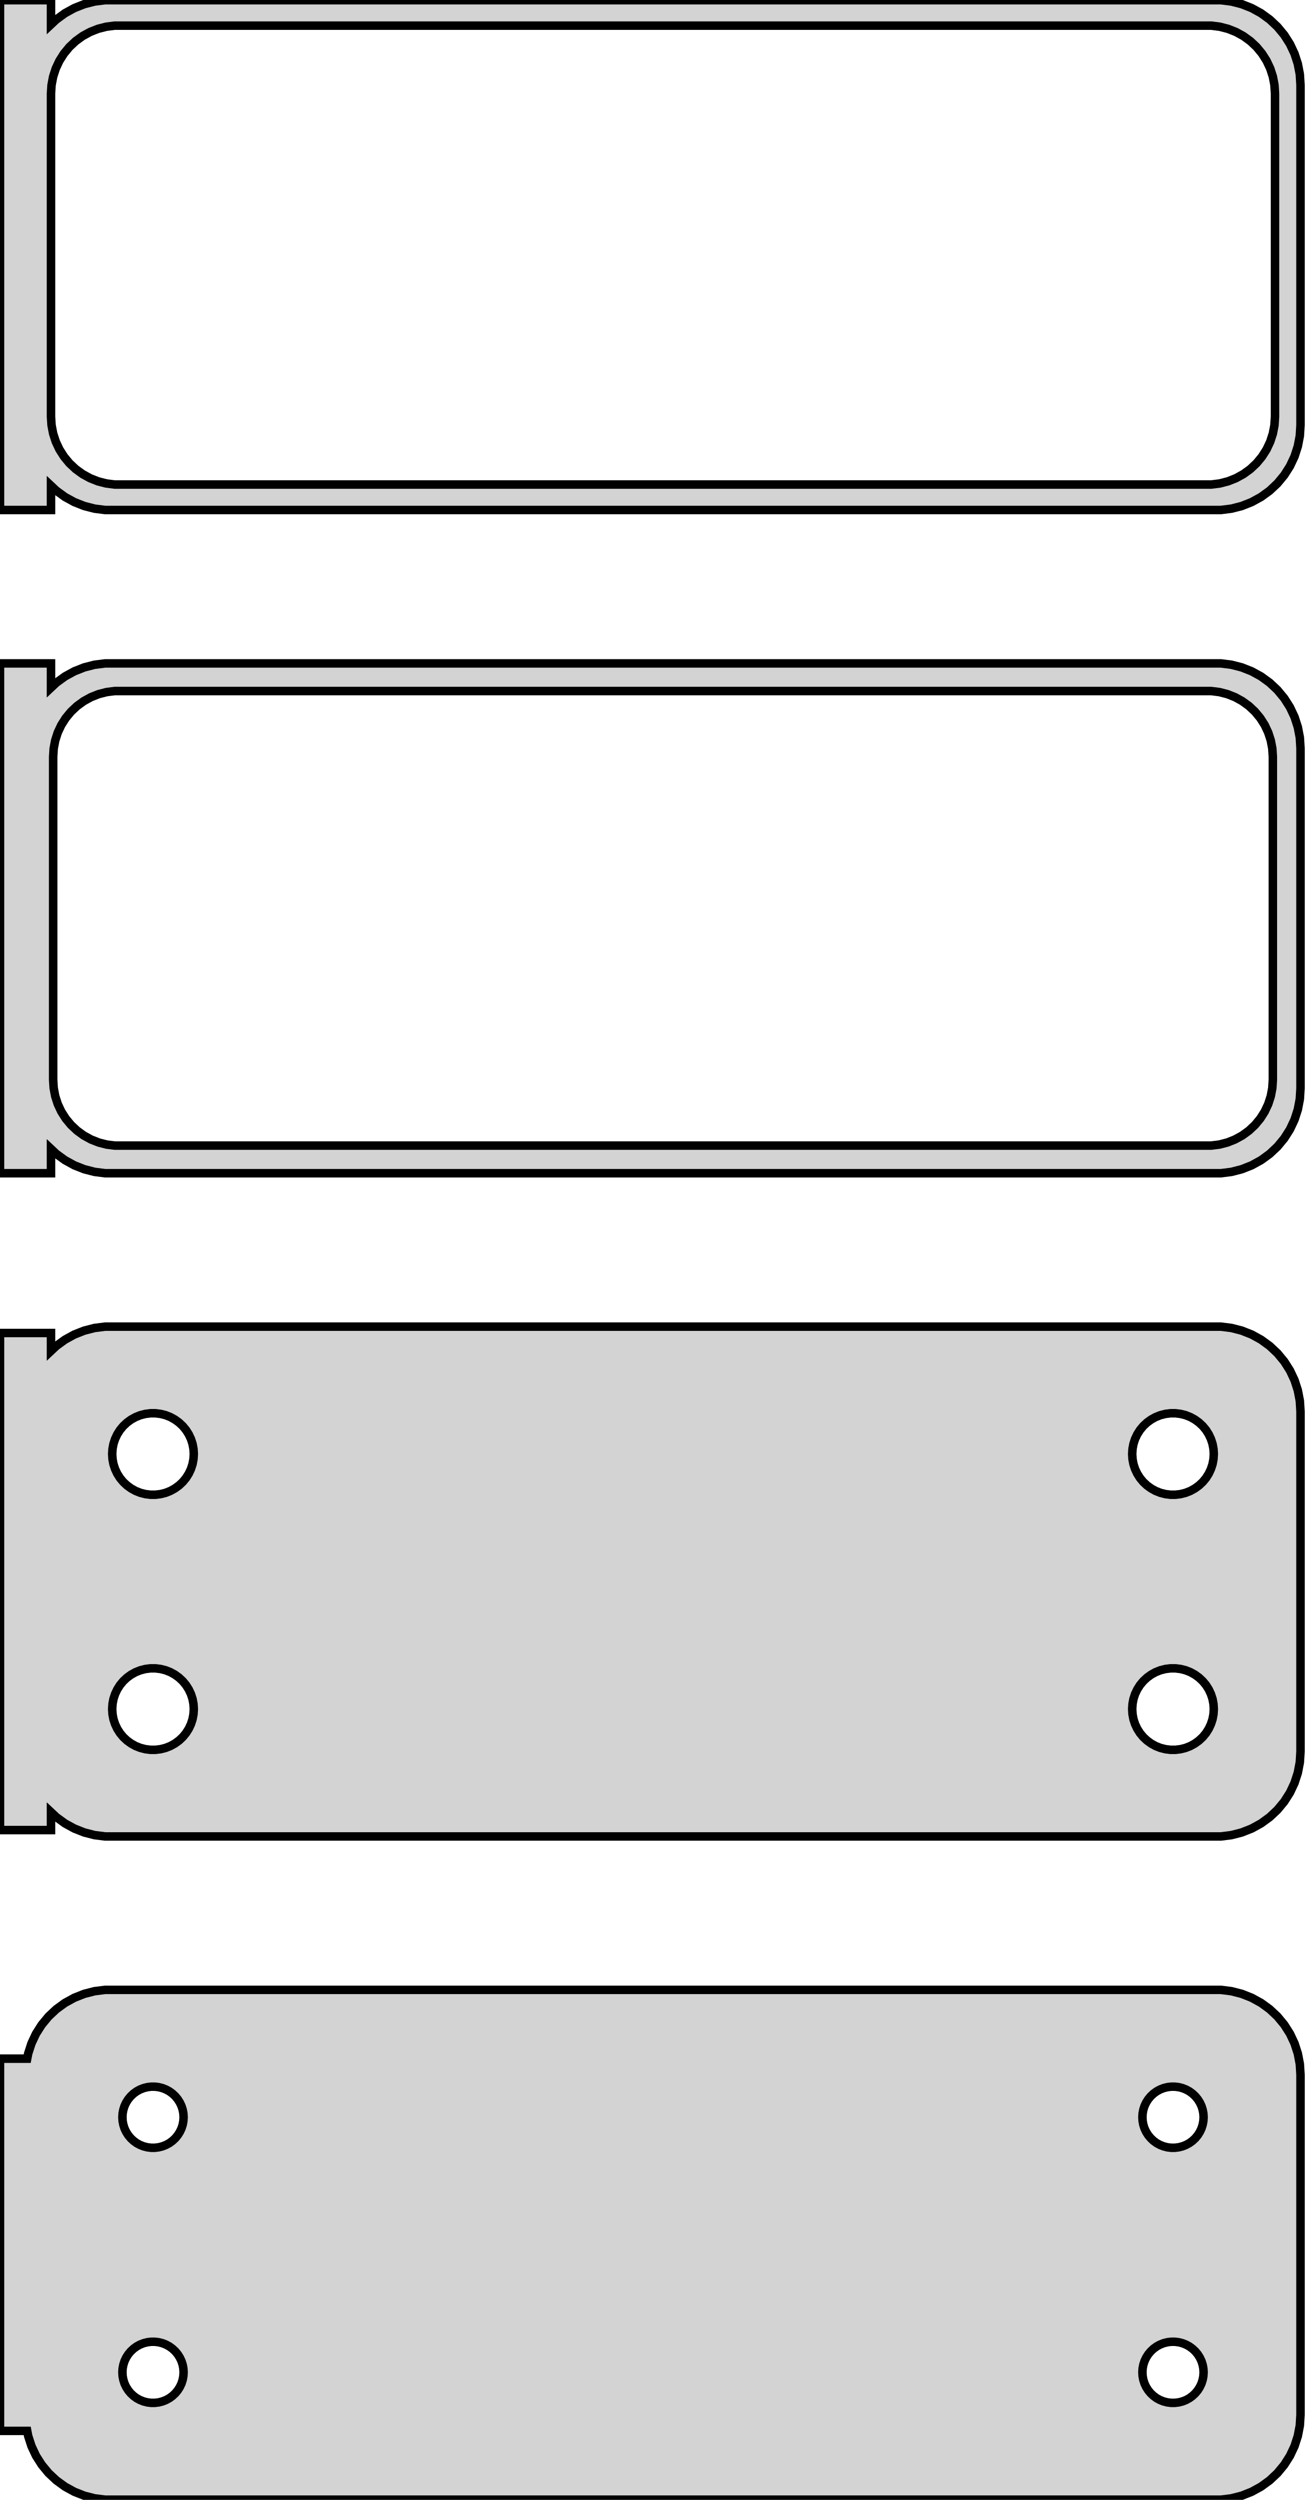 <?xml version="1.0" standalone="no"?>
<!DOCTYPE svg PUBLIC "-//W3C//DTD SVG 1.1//EN" "http://www.w3.org/Graphics/SVG/1.1/DTD/svg11.dtd">
<svg width="77mm" height="147mm" viewBox="-39 -249 77 147" xmlns="http://www.w3.org/2000/svg" version="1.1">
<title>OpenSCAD Model</title>
<path d="
M -36,-220.441 L -35.687,-220.147 L -35.179,-219.778 L -34.629,-219.476 L -34.045,-219.245 L -33.437,-219.089
 L -32.814,-219.01 L 32.814,-219.01 L 33.437,-219.089 L 34.045,-219.245 L 34.629,-219.476 L 35.179,-219.778
 L 35.687,-220.147 L 36.145,-220.577 L 36.545,-221.061 L 36.882,-221.591 L 37.149,-222.159 L 37.343,-222.757
 L 37.461,-223.373 L 37.5,-224 L 37.5,-244 L 37.461,-244.627 L 37.343,-245.243 L 37.149,-245.841
 L 36.882,-246.409 L 36.545,-246.939 L 36.145,-247.423 L 35.687,-247.853 L 35.179,-248.222 L 34.629,-248.524
 L 34.045,-248.755 L 33.437,-248.911 L 32.814,-248.99 L -32.814,-248.99 L -33.437,-248.911 L -34.045,-248.755
 L -34.629,-248.524 L -35.179,-248.222 L -35.687,-247.853 L -36,-247.559 L -36,-248.99 L -39,-248.99
 L -39,-219.01 L -36,-219.01 z
M -32.251,-220.508 L -32.749,-220.571 L -33.236,-220.696 L -33.703,-220.881 L -34.143,-221.123 L -34.55,-221.418
 L -34.916,-221.762 L -35.236,-222.149 L -35.505,-222.573 L -35.719,-223.028 L -35.874,-223.505 L -35.968,-223.999
 L -36,-224.5 L -36,-243.5 L -35.968,-244.001 L -35.874,-244.495 L -35.719,-244.972 L -35.505,-245.427
 L -35.236,-245.851 L -34.916,-246.238 L -34.55,-246.582 L -34.143,-246.877 L -33.703,-247.119 L -33.236,-247.304
 L -32.749,-247.429 L -32.251,-247.492 L 32.251,-247.492 L 32.749,-247.429 L 33.236,-247.304 L 33.703,-247.119
 L 34.143,-246.877 L 34.55,-246.582 L 34.916,-246.238 L 35.236,-245.851 L 35.505,-245.427 L 35.719,-244.972
 L 35.874,-244.495 L 35.968,-244.001 L 36,-243.5 L 36,-224.5 L 35.968,-223.999 L 35.874,-223.505
 L 35.719,-223.028 L 35.505,-222.573 L 35.236,-222.149 L 34.916,-221.762 L 34.55,-221.418 L 34.143,-221.123
 L 33.703,-220.881 L 33.236,-220.696 L 32.749,-220.571 L 32.251,-220.508 z
M -36,-181.441 L -35.687,-181.147 L -35.179,-180.778 L -34.629,-180.476 L -34.045,-180.245 L -33.437,-180.089
 L -32.814,-180.01 L 32.814,-180.01 L 33.437,-180.089 L 34.045,-180.245 L 34.629,-180.476 L 35.179,-180.778
 L 35.687,-181.147 L 36.145,-181.577 L 36.545,-182.061 L 36.882,-182.591 L 37.149,-183.159 L 37.343,-183.757
 L 37.461,-184.373 L 37.5,-185 L 37.5,-205 L 37.461,-205.627 L 37.343,-206.243 L 37.149,-206.841
 L 36.882,-207.409 L 36.545,-207.939 L 36.145,-208.423 L 35.687,-208.853 L 35.179,-209.222 L 34.629,-209.524
 L 34.045,-209.755 L 33.437,-209.911 L 32.814,-209.99 L -32.814,-209.99 L -33.437,-209.911 L -34.045,-209.755
 L -34.629,-209.524 L -35.179,-209.222 L -35.687,-208.853 L -36,-208.559 L -36,-209.99 L -39,-209.99
 L -39,-180.01 L -36,-180.01 z
M -32.243,-181.635 L -32.726,-181.696 L -33.197,-181.817 L -33.649,-181.996 L -34.075,-182.23 L -34.468,-182.516
 L -34.823,-182.849 L -35.133,-183.224 L -35.394,-183.634 L -35.601,-184.074 L -35.751,-184.537 L -35.842,-185.015
 L -35.873,-185.5 L -35.873,-204.5 L -35.842,-204.985 L -35.751,-205.463 L -35.601,-205.926 L -35.394,-206.366
 L -35.133,-206.776 L -34.823,-207.151 L -34.468,-207.484 L -34.075,-207.77 L -33.649,-208.004 L -33.197,-208.183
 L -32.726,-208.304 L -32.243,-208.365 L 32.243,-208.365 L 32.726,-208.304 L 33.197,-208.183 L 33.649,-208.004
 L 34.075,-207.77 L 34.468,-207.484 L 34.823,-207.151 L 35.133,-206.776 L 35.394,-206.366 L 35.601,-205.926
 L 35.751,-205.463 L 35.842,-204.985 L 35.873,-204.5 L 35.873,-185.5 L 35.842,-185.015 L 35.751,-184.537
 L 35.601,-184.074 L 35.394,-183.634 L 35.133,-183.224 L 34.823,-182.849 L 34.468,-182.516 L 34.075,-182.23
 L 33.649,-181.996 L 33.197,-181.817 L 32.726,-181.696 L 32.243,-181.635 z
M 33.437,-141.089 L 34.045,-141.245 L 34.629,-141.476 L 35.179,-141.778 L 35.687,-142.147 L 36.145,-142.577
 L 36.545,-143.061 L 36.882,-143.591 L 37.149,-144.159 L 37.343,-144.757 L 37.461,-145.373 L 37.5,-146
 L 37.5,-166 L 37.461,-166.627 L 37.343,-167.243 L 37.149,-167.841 L 36.882,-168.409 L 36.545,-168.939
 L 36.145,-169.423 L 35.687,-169.853 L 35.179,-170.222 L 34.629,-170.524 L 34.045,-170.755 L 33.437,-170.911
 L 32.814,-170.99 L -32.814,-170.99 L -33.437,-170.911 L -34.045,-170.755 L -34.629,-170.524 L -35.179,-170.222
 L -35.687,-169.853 L -36,-169.559 L -36,-170.615 L -39,-170.615 L -39,-141.385 L -36,-141.385
 L -36,-142.441 L -35.687,-142.147 L -35.179,-141.778 L -34.629,-141.476 L -34.045,-141.245 L -33.437,-141.089
 L -32.814,-141.01 L 32.814,-141.01 z
M -30.151,-161.105 L -30.45,-161.143 L -30.742,-161.217 L -31.022,-161.328 L -31.286,-161.474 L -31.53,-161.651
 L -31.75,-161.857 L -31.942,-162.089 L -32.103,-162.344 L -32.231,-162.617 L -32.325,-162.903 L -32.381,-163.199
 L -32.4,-163.5 L -32.381,-163.801 L -32.325,-164.097 L -32.231,-164.383 L -32.103,-164.656 L -31.942,-164.911
 L -31.75,-165.143 L -31.53,-165.349 L -31.286,-165.526 L -31.022,-165.672 L -30.742,-165.783 L -30.45,-165.857
 L -30.151,-165.895 L -29.849,-165.895 L -29.55,-165.857 L -29.258,-165.783 L -28.978,-165.672 L -28.714,-165.526
 L -28.47,-165.349 L -28.25,-165.143 L -28.058,-164.911 L -27.897,-164.656 L -27.768,-164.383 L -27.675,-164.097
 L -27.619,-163.801 L -27.6,-163.5 L -27.619,-163.199 L -27.675,-162.903 L -27.768,-162.617 L -27.897,-162.344
 L -28.058,-162.089 L -28.25,-161.857 L -28.47,-161.651 L -28.714,-161.474 L -28.978,-161.328 L -29.258,-161.217
 L -29.55,-161.143 L -29.849,-161.105 z
M 29.849,-161.105 L 29.55,-161.143 L 29.258,-161.217 L 28.978,-161.328 L 28.714,-161.474 L 28.47,-161.651
 L 28.25,-161.857 L 28.058,-162.089 L 27.897,-162.344 L 27.768,-162.617 L 27.675,-162.903 L 27.619,-163.199
 L 27.6,-163.5 L 27.619,-163.801 L 27.675,-164.097 L 27.768,-164.383 L 27.897,-164.656 L 28.058,-164.911
 L 28.25,-165.143 L 28.47,-165.349 L 28.714,-165.526 L 28.978,-165.672 L 29.258,-165.783 L 29.55,-165.857
 L 29.849,-165.895 L 30.151,-165.895 L 30.45,-165.857 L 30.742,-165.783 L 31.022,-165.672 L 31.286,-165.526
 L 31.53,-165.349 L 31.75,-165.143 L 31.942,-164.911 L 32.103,-164.656 L 32.231,-164.383 L 32.325,-164.097
 L 32.381,-163.801 L 32.4,-163.5 L 32.381,-163.199 L 32.325,-162.903 L 32.231,-162.617 L 32.103,-162.344
 L 31.942,-162.089 L 31.75,-161.857 L 31.53,-161.651 L 31.286,-161.474 L 31.022,-161.328 L 30.742,-161.217
 L 30.45,-161.143 L 30.151,-161.105 z
M -30.151,-146.105 L -30.45,-146.143 L -30.742,-146.217 L -31.022,-146.328 L -31.286,-146.474 L -31.53,-146.651
 L -31.75,-146.857 L -31.942,-147.089 L -32.103,-147.344 L -32.231,-147.617 L -32.325,-147.903 L -32.381,-148.199
 L -32.4,-148.5 L -32.381,-148.801 L -32.325,-149.097 L -32.231,-149.383 L -32.103,-149.656 L -31.942,-149.911
 L -31.75,-150.143 L -31.53,-150.349 L -31.286,-150.526 L -31.022,-150.672 L -30.742,-150.783 L -30.45,-150.857
 L -30.151,-150.895 L -29.849,-150.895 L -29.55,-150.857 L -29.258,-150.783 L -28.978,-150.672 L -28.714,-150.526
 L -28.47,-150.349 L -28.25,-150.143 L -28.058,-149.911 L -27.897,-149.656 L -27.768,-149.383 L -27.675,-149.097
 L -27.619,-148.801 L -27.6,-148.5 L -27.619,-148.199 L -27.675,-147.903 L -27.768,-147.617 L -27.897,-147.344
 L -28.058,-147.089 L -28.25,-146.857 L -28.47,-146.651 L -28.714,-146.474 L -28.978,-146.328 L -29.258,-146.217
 L -29.55,-146.143 L -29.849,-146.105 z
M 29.849,-146.105 L 29.55,-146.143 L 29.258,-146.217 L 28.978,-146.328 L 28.714,-146.474 L 28.47,-146.651
 L 28.25,-146.857 L 28.058,-147.089 L 27.897,-147.344 L 27.768,-147.617 L 27.675,-147.903 L 27.619,-148.199
 L 27.6,-148.5 L 27.619,-148.801 L 27.675,-149.097 L 27.768,-149.383 L 27.897,-149.656 L 28.058,-149.911
 L 28.25,-150.143 L 28.47,-150.349 L 28.714,-150.526 L 28.978,-150.672 L 29.258,-150.783 L 29.55,-150.857
 L 29.849,-150.895 L 30.151,-150.895 L 30.45,-150.857 L 30.742,-150.783 L 31.022,-150.672 L 31.286,-150.526
 L 31.53,-150.349 L 31.75,-150.143 L 31.942,-149.911 L 32.103,-149.656 L 32.231,-149.383 L 32.325,-149.097
 L 32.381,-148.801 L 32.4,-148.5 L 32.381,-148.199 L 32.325,-147.903 L 32.231,-147.617 L 32.103,-147.344
 L 31.942,-147.089 L 31.75,-146.857 L 31.53,-146.651 L 31.286,-146.474 L 31.022,-146.328 L 30.742,-146.217
 L 30.45,-146.143 L 30.151,-146.105 z
M 33.437,-102.089 L 34.045,-102.245 L 34.629,-102.476 L 35.179,-102.778 L 35.687,-103.147 L 36.145,-103.577
 L 36.545,-104.061 L 36.882,-104.591 L 37.149,-105.159 L 37.343,-105.757 L 37.461,-106.373 L 37.5,-107
 L 37.5,-127 L 37.461,-127.627 L 37.343,-128.243 L 37.149,-128.841 L 36.882,-129.409 L 36.545,-129.939
 L 36.145,-130.423 L 35.687,-130.853 L 35.179,-131.222 L 34.629,-131.524 L 34.045,-131.755 L 33.437,-131.911
 L 32.814,-131.99 L -32.814,-131.99 L -33.437,-131.911 L -34.045,-131.755 L -34.629,-131.524 L -35.179,-131.222
 L -35.687,-130.853 L -36.145,-130.423 L -36.545,-129.939 L -36.882,-129.409 L -37.149,-128.841 L -37.343,-128.243
 L -37.4,-127.944 L -39,-127.944 L -39,-106.056 L -37.4,-106.056 L -37.343,-105.757 L -37.149,-105.159
 L -36.882,-104.591 L -36.545,-104.061 L -36.145,-103.577 L -35.687,-103.147 L -35.179,-102.778 L -34.629,-102.476
 L -34.045,-102.245 L -33.437,-102.089 L -32.814,-102.01 L 32.814,-102.01 z
M -30.113,-122.704 L -30.337,-122.732 L -30.556,-122.788 L -30.766,-122.871 L -30.965,-122.98 L -31.147,-123.113
 L -31.312,-123.268 L -31.456,-123.442 L -31.577,-123.633 L -31.674,-123.837 L -31.743,-124.052 L -31.786,-124.274
 L -31.8,-124.5 L -31.786,-124.726 L -31.743,-124.948 L -31.674,-125.163 L -31.577,-125.367 L -31.456,-125.558
 L -31.312,-125.732 L -31.147,-125.887 L -30.965,-126.02 L -30.766,-126.129 L -30.556,-126.212 L -30.337,-126.268
 L -30.113,-126.296 L -29.887,-126.296 L -29.663,-126.268 L -29.444,-126.212 L -29.234,-126.129 L -29.035,-126.02
 L -28.853,-125.887 L -28.688,-125.732 L -28.544,-125.558 L -28.423,-125.367 L -28.326,-125.163 L -28.256,-124.948
 L -28.214,-124.726 L -28.2,-124.5 L -28.214,-124.274 L -28.256,-124.052 L -28.326,-123.837 L -28.423,-123.633
 L -28.544,-123.442 L -28.688,-123.268 L -28.853,-123.113 L -29.035,-122.98 L -29.234,-122.871 L -29.444,-122.788
 L -29.663,-122.732 L -29.887,-122.704 z
M 29.887,-122.704 L 29.663,-122.732 L 29.444,-122.788 L 29.234,-122.871 L 29.035,-122.98 L 28.853,-123.113
 L 28.688,-123.268 L 28.544,-123.442 L 28.423,-123.633 L 28.326,-123.837 L 28.256,-124.052 L 28.214,-124.274
 L 28.2,-124.5 L 28.214,-124.726 L 28.256,-124.948 L 28.326,-125.163 L 28.423,-125.367 L 28.544,-125.558
 L 28.688,-125.732 L 28.853,-125.887 L 29.035,-126.02 L 29.234,-126.129 L 29.444,-126.212 L 29.663,-126.268
 L 29.887,-126.296 L 30.113,-126.296 L 30.337,-126.268 L 30.556,-126.212 L 30.766,-126.129 L 30.965,-126.02
 L 31.147,-125.887 L 31.312,-125.732 L 31.456,-125.558 L 31.577,-125.367 L 31.674,-125.163 L 31.743,-124.948
 L 31.786,-124.726 L 31.8,-124.5 L 31.786,-124.274 L 31.743,-124.052 L 31.674,-123.837 L 31.577,-123.633
 L 31.456,-123.442 L 31.312,-123.268 L 31.147,-123.113 L 30.965,-122.98 L 30.766,-122.871 L 30.556,-122.788
 L 30.337,-122.732 L 30.113,-122.704 z
M -30.113,-107.704 L -30.337,-107.732 L -30.556,-107.788 L -30.766,-107.871 L -30.965,-107.98 L -31.147,-108.113
 L -31.312,-108.268 L -31.456,-108.442 L -31.577,-108.633 L -31.674,-108.837 L -31.743,-109.052 L -31.786,-109.274
 L -31.8,-109.5 L -31.786,-109.726 L -31.743,-109.948 L -31.674,-110.163 L -31.577,-110.367 L -31.456,-110.558
 L -31.312,-110.732 L -31.147,-110.887 L -30.965,-111.02 L -30.766,-111.129 L -30.556,-111.212 L -30.337,-111.268
 L -30.113,-111.296 L -29.887,-111.296 L -29.663,-111.268 L -29.444,-111.212 L -29.234,-111.129 L -29.035,-111.02
 L -28.853,-110.887 L -28.688,-110.732 L -28.544,-110.558 L -28.423,-110.367 L -28.326,-110.163 L -28.256,-109.948
 L -28.214,-109.726 L -28.2,-109.5 L -28.214,-109.274 L -28.256,-109.052 L -28.326,-108.837 L -28.423,-108.633
 L -28.544,-108.442 L -28.688,-108.268 L -28.853,-108.113 L -29.035,-107.98 L -29.234,-107.871 L -29.444,-107.788
 L -29.663,-107.732 L -29.887,-107.704 z
M 29.887,-107.704 L 29.663,-107.732 L 29.444,-107.788 L 29.234,-107.871 L 29.035,-107.98 L 28.853,-108.113
 L 28.688,-108.268 L 28.544,-108.442 L 28.423,-108.633 L 28.326,-108.837 L 28.256,-109.052 L 28.214,-109.274
 L 28.2,-109.5 L 28.214,-109.726 L 28.256,-109.948 L 28.326,-110.163 L 28.423,-110.367 L 28.544,-110.558
 L 28.688,-110.732 L 28.853,-110.887 L 29.035,-111.02 L 29.234,-111.129 L 29.444,-111.212 L 29.663,-111.268
 L 29.887,-111.296 L 30.113,-111.296 L 30.337,-111.268 L 30.556,-111.212 L 30.766,-111.129 L 30.965,-111.02
 L 31.147,-110.887 L 31.312,-110.732 L 31.456,-110.558 L 31.577,-110.367 L 31.674,-110.163 L 31.743,-109.948
 L 31.786,-109.726 L 31.8,-109.5 L 31.786,-109.274 L 31.743,-109.052 L 31.674,-108.837 L 31.577,-108.633
 L 31.456,-108.442 L 31.312,-108.268 L 31.147,-108.113 L 30.965,-107.98 L 30.766,-107.871 L 30.556,-107.788
 L 30.337,-107.732 L 30.113,-107.704 z
" stroke="black" fill="lightgray" stroke-width="0.5"/>
</svg>
